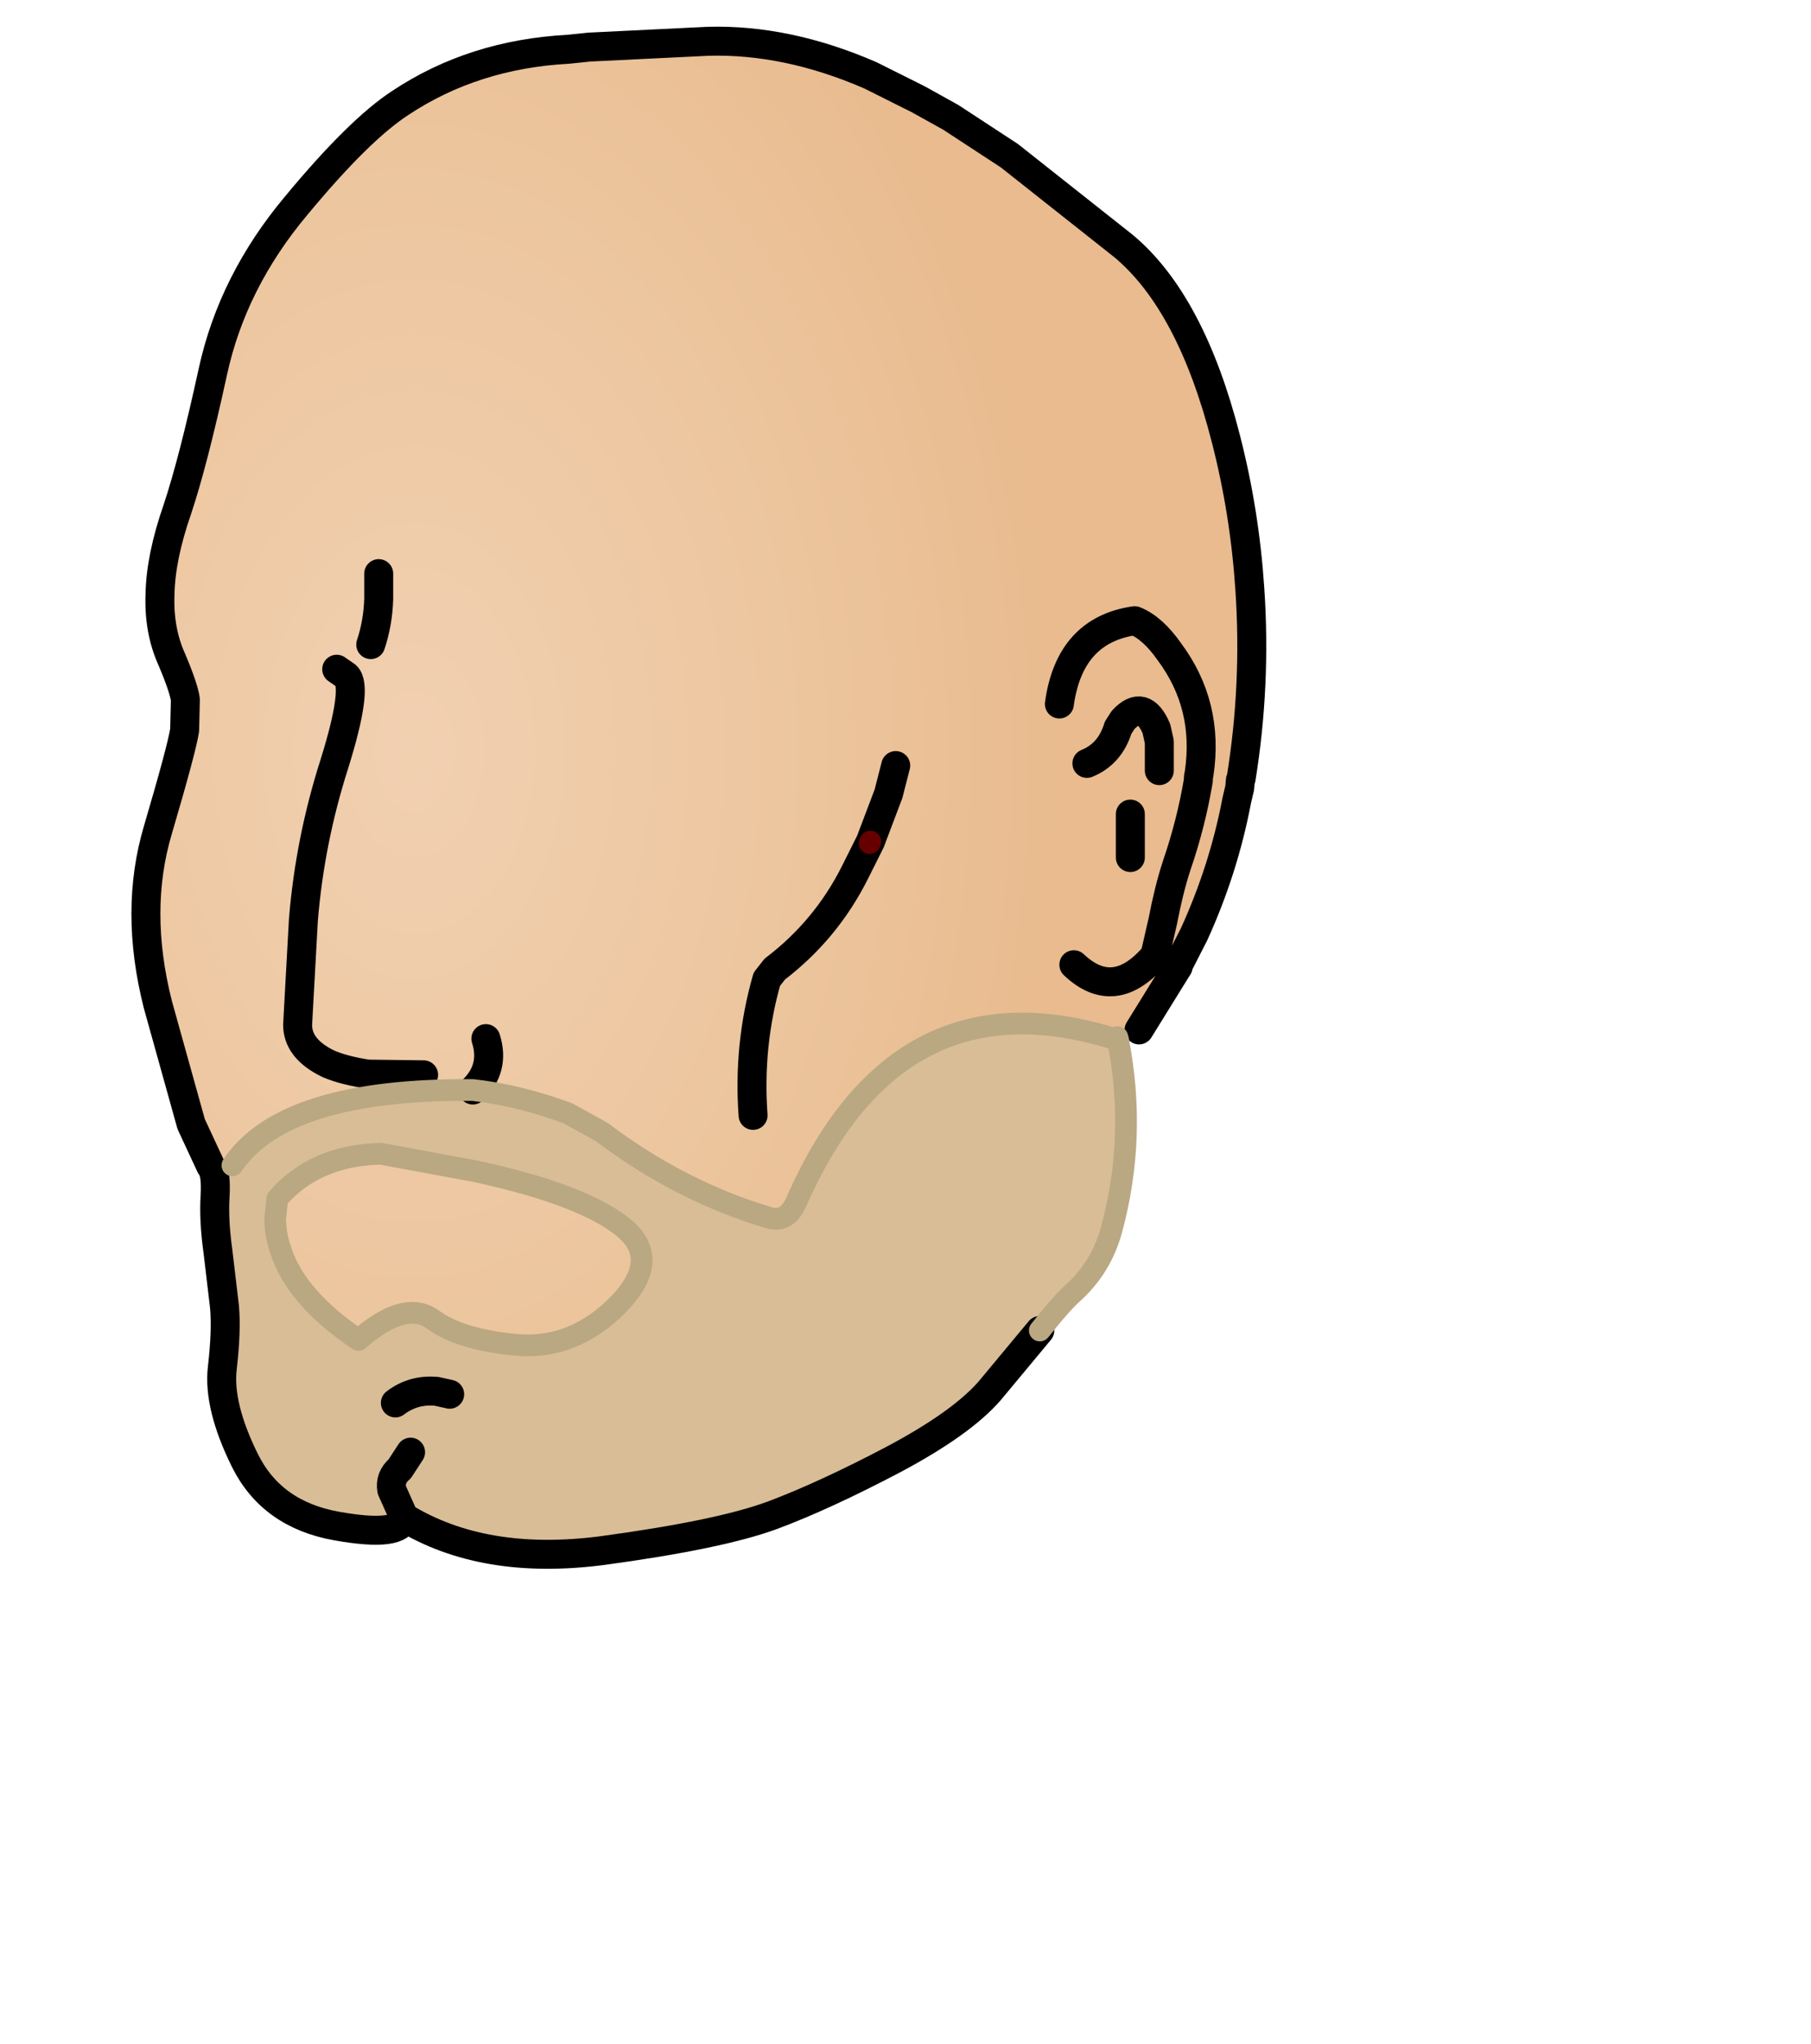 <svg xmlns:xlink="http://www.w3.org/1999/xlink" xmlns="http://www.w3.org/2000/svg" height="141.1px" width="125.05px">
  <g transform="matrix(1.0, 0.0, 0.0, 1.0, 48.6, 54.85)">
    <g data-characterId="967" height="105.45" transform="matrix(1.0, 0.0, 0.0, 1.0, -39.05, -52.5)" width="77.4" xlink:href="#shape0"><g id="shape0" transform="matrix(1.0, 0.0, 0.0, 1.0, 39.05, 52.5)">
      <path d="M-34.05 25.65 L-35.4 22.75 -37.7 14.5 Q-39.35 8.0 -37.7 2.45 -36.05 -3.15 -35.85 -4.45 L-35.8 -6.55 Q-35.9 -7.35 -36.75 -9.35 -37.65 -11.35 -37.55 -13.85 -37.5 -16.4 -36.35 -19.7 -35.25 -23.0 -33.9 -29.2 -32.55 -35.4 -28.15 -40.65 -23.8 -45.9 -20.95 -47.75 -15.9 -51.1 -9.35 -51.45 L-7.9 -51.6 0.3 -52.0 Q5.75 -52.15 11.5 -49.65 L14.8 -48.0 17.05 -46.75 21.1 -44.1 29.0 -37.85 Q33.65 -33.95 36.05 -24.55 37.35 -19.5 37.7 -14.2 38.15 -7.6 37.1 -1.1 L37.05 -1.0 37.0 -0.45 36.8 0.4 Q35.9 5.15 33.85 9.65 L32.75 11.8 31.15 11.1 32.65 12.05 30.05 16.25 28.55 16.75 28.6 16.95 Q13.4 12.05 6.35 28.2 5.7 29.6 4.45 29.2 -1.6 27.4 -7.05 23.3 L-9.4 22.0 Q-12.8 20.75 -15.95 20.4 -29.0 20.3 -32.55 25.6 L-34.05 25.65 M24.55 -6.25 Q25.25 -11.35 29.75 -12.0 31.0 -11.5 32.15 -9.85 34.9 -6.15 34.2 -1.45 L34.15 -1.2 34.15 -1.0 Q33.65 2.0 32.65 4.9 32.1 6.6 31.7 8.7 L31.15 11.1 Q28.35 14.4 25.55 11.75 28.35 14.4 31.15 11.1 L31.7 8.7 Q32.1 6.6 32.65 4.9 33.65 2.0 34.15 -1.0 L34.15 -1.2 34.2 -1.45 Q34.9 -6.15 32.15 -9.85 31.0 -11.5 29.75 -12.0 25.25 -11.35 24.55 -6.25 M31.45 -1.65 L31.45 -3.65 31.25 -4.55 Q30.35 -6.65 28.95 -5.15 L28.6 -4.6 Q28.05 -2.8 26.45 -2.15 28.05 -2.8 28.6 -4.6 L28.95 -5.15 Q30.35 -6.65 31.25 -4.55 L31.45 -3.65 31.45 -1.65 M13.25 -2.0 L12.75 -0.05 11.5 3.25 12.75 -0.05 13.25 -2.0 M-25.35 -8.65 L-24.7 -8.2 Q-23.85 -7.45 -25.5 -2.15 -27.2 3.15 -27.65 8.65 L-28.05 15.9 Q-28.05 17.45 -26.2 18.45 L-25.9 18.6 Q-24.85 19.05 -23.2 19.3 L-19.35 19.35 -23.2 19.3 Q-24.85 19.05 -25.9 18.6 L-26.2 18.45 Q-28.05 17.45 -28.05 15.9 L-27.65 8.65 Q-27.2 3.15 -25.5 -2.15 -23.85 -7.45 -24.7 -8.2 L-25.35 -8.65 M-22.45 -15.25 L-22.45 -13.5 Q-22.5 -11.85 -23.0 -10.35 -22.5 -11.85 -22.45 -13.5 L-22.45 -15.25 M-15.05 16.85 Q-14.4 18.9 -15.95 20.4 -14.4 18.9 -15.05 16.85 M11.45 3.35 L10.45 5.35 Q8.45 9.35 4.9 12.05 L4.35 12.75 Q3.05 17.3 3.4 22.15 3.05 17.3 4.35 12.75 L4.9 12.05 Q8.45 9.35 10.45 5.35 L11.45 3.35 11.5 3.25 11.45 3.35 M29.45 4.35 L29.45 3.85 29.45 1.35 29.45 3.85 29.45 4.35 M-26.25 18.6 L-26.2 18.55 -26.25 18.55 -26.25 18.6 M-29.45 27.9 Q-26.85 24.9 -22.3 24.8 L-15.8 26.0 Q-8.4 27.6 -5.6 29.85 -2.85 32.05 -5.9 35.2 -8.95 38.3 -12.85 38.0 -16.8 37.65 -18.7 36.25 -20.65 34.85 -23.85 37.65 -28.15 34.75 -29.2 31.5 -29.6 30.4 -29.6 29.25 L-29.45 27.9" fill="url(#gradient0)" fill-rule="evenodd" stroke="none"/>
      <path d="M32.75 11.8 L32.75 11.9 32.65 12.05 31.15 11.1 32.75 11.8" fill="url(#gradient1)" fill-rule="evenodd" stroke="none"/>
      <path d="M28.6 16.95 Q29.9 23.6 28.15 30.05 27.45 32.6 25.55 34.35 24.7 35.1 23.2 37.0 L19.75 41.15 Q17.8 43.4 13.1 45.9 8.35 48.4 4.75 49.75 1.1 51.1 -7.05 52.2 -15.2 53.25 -20.7 49.9 -20.85 51.3 -25.35 50.5 -29.85 49.7 -31.7 45.95 -33.55 42.2 -33.25 39.6 -32.95 37.0 -33.1 35.35 L-33.55 31.55 Q-33.85 29.4 -33.75 27.75 -33.65 26.1 -34.05 25.65 L-32.55 25.6 Q-29.0 20.3 -15.95 20.4 -12.8 20.75 -9.4 22.0 L-7.05 23.3 Q-1.6 27.4 4.45 29.2 5.7 29.6 6.35 28.2 13.4 12.05 28.6 16.95 M-29.45 27.9 L-29.6 29.25 Q-29.6 30.4 -29.2 31.5 -28.15 34.75 -23.85 37.65 -20.65 34.85 -18.7 36.25 -16.8 37.65 -12.85 38.0 -8.95 38.3 -5.9 35.2 -2.85 32.05 -5.6 29.85 -8.4 27.6 -15.8 26.0 L-22.3 24.8 Q-26.85 24.9 -29.45 27.9 M-17.55 41.4 L-18.45 41.2 Q-20.05 41.05 -21.3 42.0 -20.05 41.05 -18.45 41.2 L-17.55 41.4 M-20.25 45.4 L-21.0 46.55 Q-21.7 47.15 -21.55 48.0 L-20.7 49.9 -21.55 48.0 Q-21.7 47.15 -21.0 46.55 L-20.25 45.4" fill="#d9bd96" fill-rule="evenodd" stroke="none"/>
      <path d="M-34.05 25.65 L-35.4 22.75 -37.7 14.5 Q-39.35 8.0 -37.7 2.45 -36.05 -3.15 -35.85 -4.45 L-35.8 -6.55 Q-35.9 -7.35 -36.75 -9.35 -37.65 -11.35 -37.55 -13.85 -37.5 -16.4 -36.35 -19.7 -35.25 -23.0 -33.9 -29.2 -32.55 -35.4 -28.15 -40.65 -23.8 -45.9 -20.95 -47.75 -15.9 -51.1 -9.35 -51.45 L-7.9 -51.6 0.3 -52.0 Q5.75 -52.15 11.5 -49.65 L14.8 -48.0 17.05 -46.75 21.1 -44.1 29.0 -37.85 Q33.65 -33.95 36.05 -24.55 37.35 -19.5 37.7 -14.2 38.15 -7.6 37.1 -1.1 L37.05 -1.0 37.0 -0.45 36.8 0.4 Q35.9 5.15 33.85 9.65 L32.75 11.8 32.75 11.9 32.65 12.05 30.05 16.25 M23.2 37.0 L19.75 41.15 Q17.8 43.4 13.1 45.9 8.35 48.4 4.75 49.75 1.1 51.1 -7.05 52.2 -15.2 53.25 -20.7 49.9 -20.85 51.3 -25.35 50.5 -29.85 49.7 -31.7 45.95 -33.55 42.2 -33.25 39.6 -32.95 37.0 -33.1 35.35 L-33.55 31.55 Q-33.85 29.4 -33.75 27.75 -33.65 26.1 -34.05 25.65 M-15.95 20.4 Q-14.4 18.9 -15.05 16.85 M-23.0 -10.35 Q-22.5 -11.85 -22.45 -13.5 L-22.45 -15.25 M-19.35 19.35 L-23.2 19.3 Q-24.85 19.05 -25.9 18.6 L-26.2 18.45 Q-28.05 17.45 -28.05 15.9 L-27.65 8.65 Q-27.2 3.15 -25.5 -2.15 -23.85 -7.45 -24.7 -8.2 L-25.35 -8.65 M11.5 3.25 L12.75 -0.05 13.25 -2.0 M26.45 -2.15 Q28.05 -2.8 28.6 -4.6 L28.95 -5.15 Q30.35 -6.65 31.25 -4.55 L31.45 -3.65 31.45 -1.65 M25.55 11.75 Q28.35 14.4 31.15 11.1 L31.7 8.7 Q32.1 6.6 32.65 4.9 33.65 2.0 34.15 -1.0 L34.15 -1.2 34.2 -1.45 Q34.9 -6.15 32.15 -9.85 31.0 -11.5 29.75 -12.0 25.25 -11.35 24.55 -6.25 M29.45 1.35 L29.45 3.85 29.45 4.35 M3.4 22.15 Q3.05 17.3 4.35 12.75 L4.9 12.05 Q8.45 9.35 10.45 5.35 L11.45 3.35 M-20.7 49.9 L-21.55 48.0 Q-21.7 47.15 -21.0 46.55 L-20.25 45.4 M-21.3 42.0 Q-20.05 41.05 -18.45 41.2 L-17.55 41.4" fill="none" stroke="#000000" stroke-linecap="round" stroke-linejoin="round" stroke-width="2.0"/>
      <path d="M28.55 16.75 L28.6 16.95 Q29.9 23.6 28.15 30.05 27.45 32.6 25.55 34.35 24.7 35.1 23.2 37.0" fill="none" stroke="#b9a882" stroke-linecap="round" stroke-linejoin="round" stroke-width="1.5"/>
      <path d="M11.45 3.35 L11.5 3.25" fill="none" stroke="#660000" stroke-linecap="round" stroke-linejoin="round" stroke-width="1.5"/>
      <path d="M-32.55 25.6 Q-29.0 20.3 -15.95 20.4 -12.8 20.75 -9.4 22.0 L-7.05 23.3 Q-1.6 27.4 4.45 29.2 5.7 29.6 6.35 28.2 13.4 12.05 28.6 16.95 M-29.45 27.9 Q-26.85 24.9 -22.3 24.8 L-15.8 26.0 Q-8.4 27.6 -5.6 29.85 -2.85 32.05 -5.9 35.2 -8.95 38.3 -12.85 38.0 -16.8 37.65 -18.7 36.25 -20.65 34.85 -23.85 37.65 -28.15 34.75 -29.2 31.5 -29.6 30.4 -29.6 29.25 L-29.45 27.9 Z" fill="none" stroke="#b9a882" stroke-linecap="round" stroke-linejoin="round" stroke-width="1.5"/>
    </g>
    </g>
  </g>
  <defs>
    <radialGradient cx="0" cy="0" gradientTransform="matrix(0.054, 0.0, 0.0, 0.082, -20.0, -3.0)" gradientUnits="userSpaceOnUse" id="gradient0" r="819.2" spreadMethod="pad">
      <stop offset="0.0" stop-color="#f1d0b1"/>
      <stop offset="0.627" stop-color="#ecc59d"/>
      <stop offset="1.0" stop-color="#e9bb8f"/>
    </radialGradient>
    <radialGradient cx="0" cy="0" gradientTransform="matrix(0.049, 0.0, 0.0, 0.068, -16.0, 3.0)" gradientUnits="userSpaceOnUse" id="gradient1" r="819.2" spreadMethod="pad">
      <stop offset="0.0" stop-color="#f1d0b1"/>
      <stop offset="0.627" stop-color="#ecc59d"/>
      <stop offset="1.0" stop-color="#e9bb8f"/>
    </radialGradient>
  </defs>
</svg>